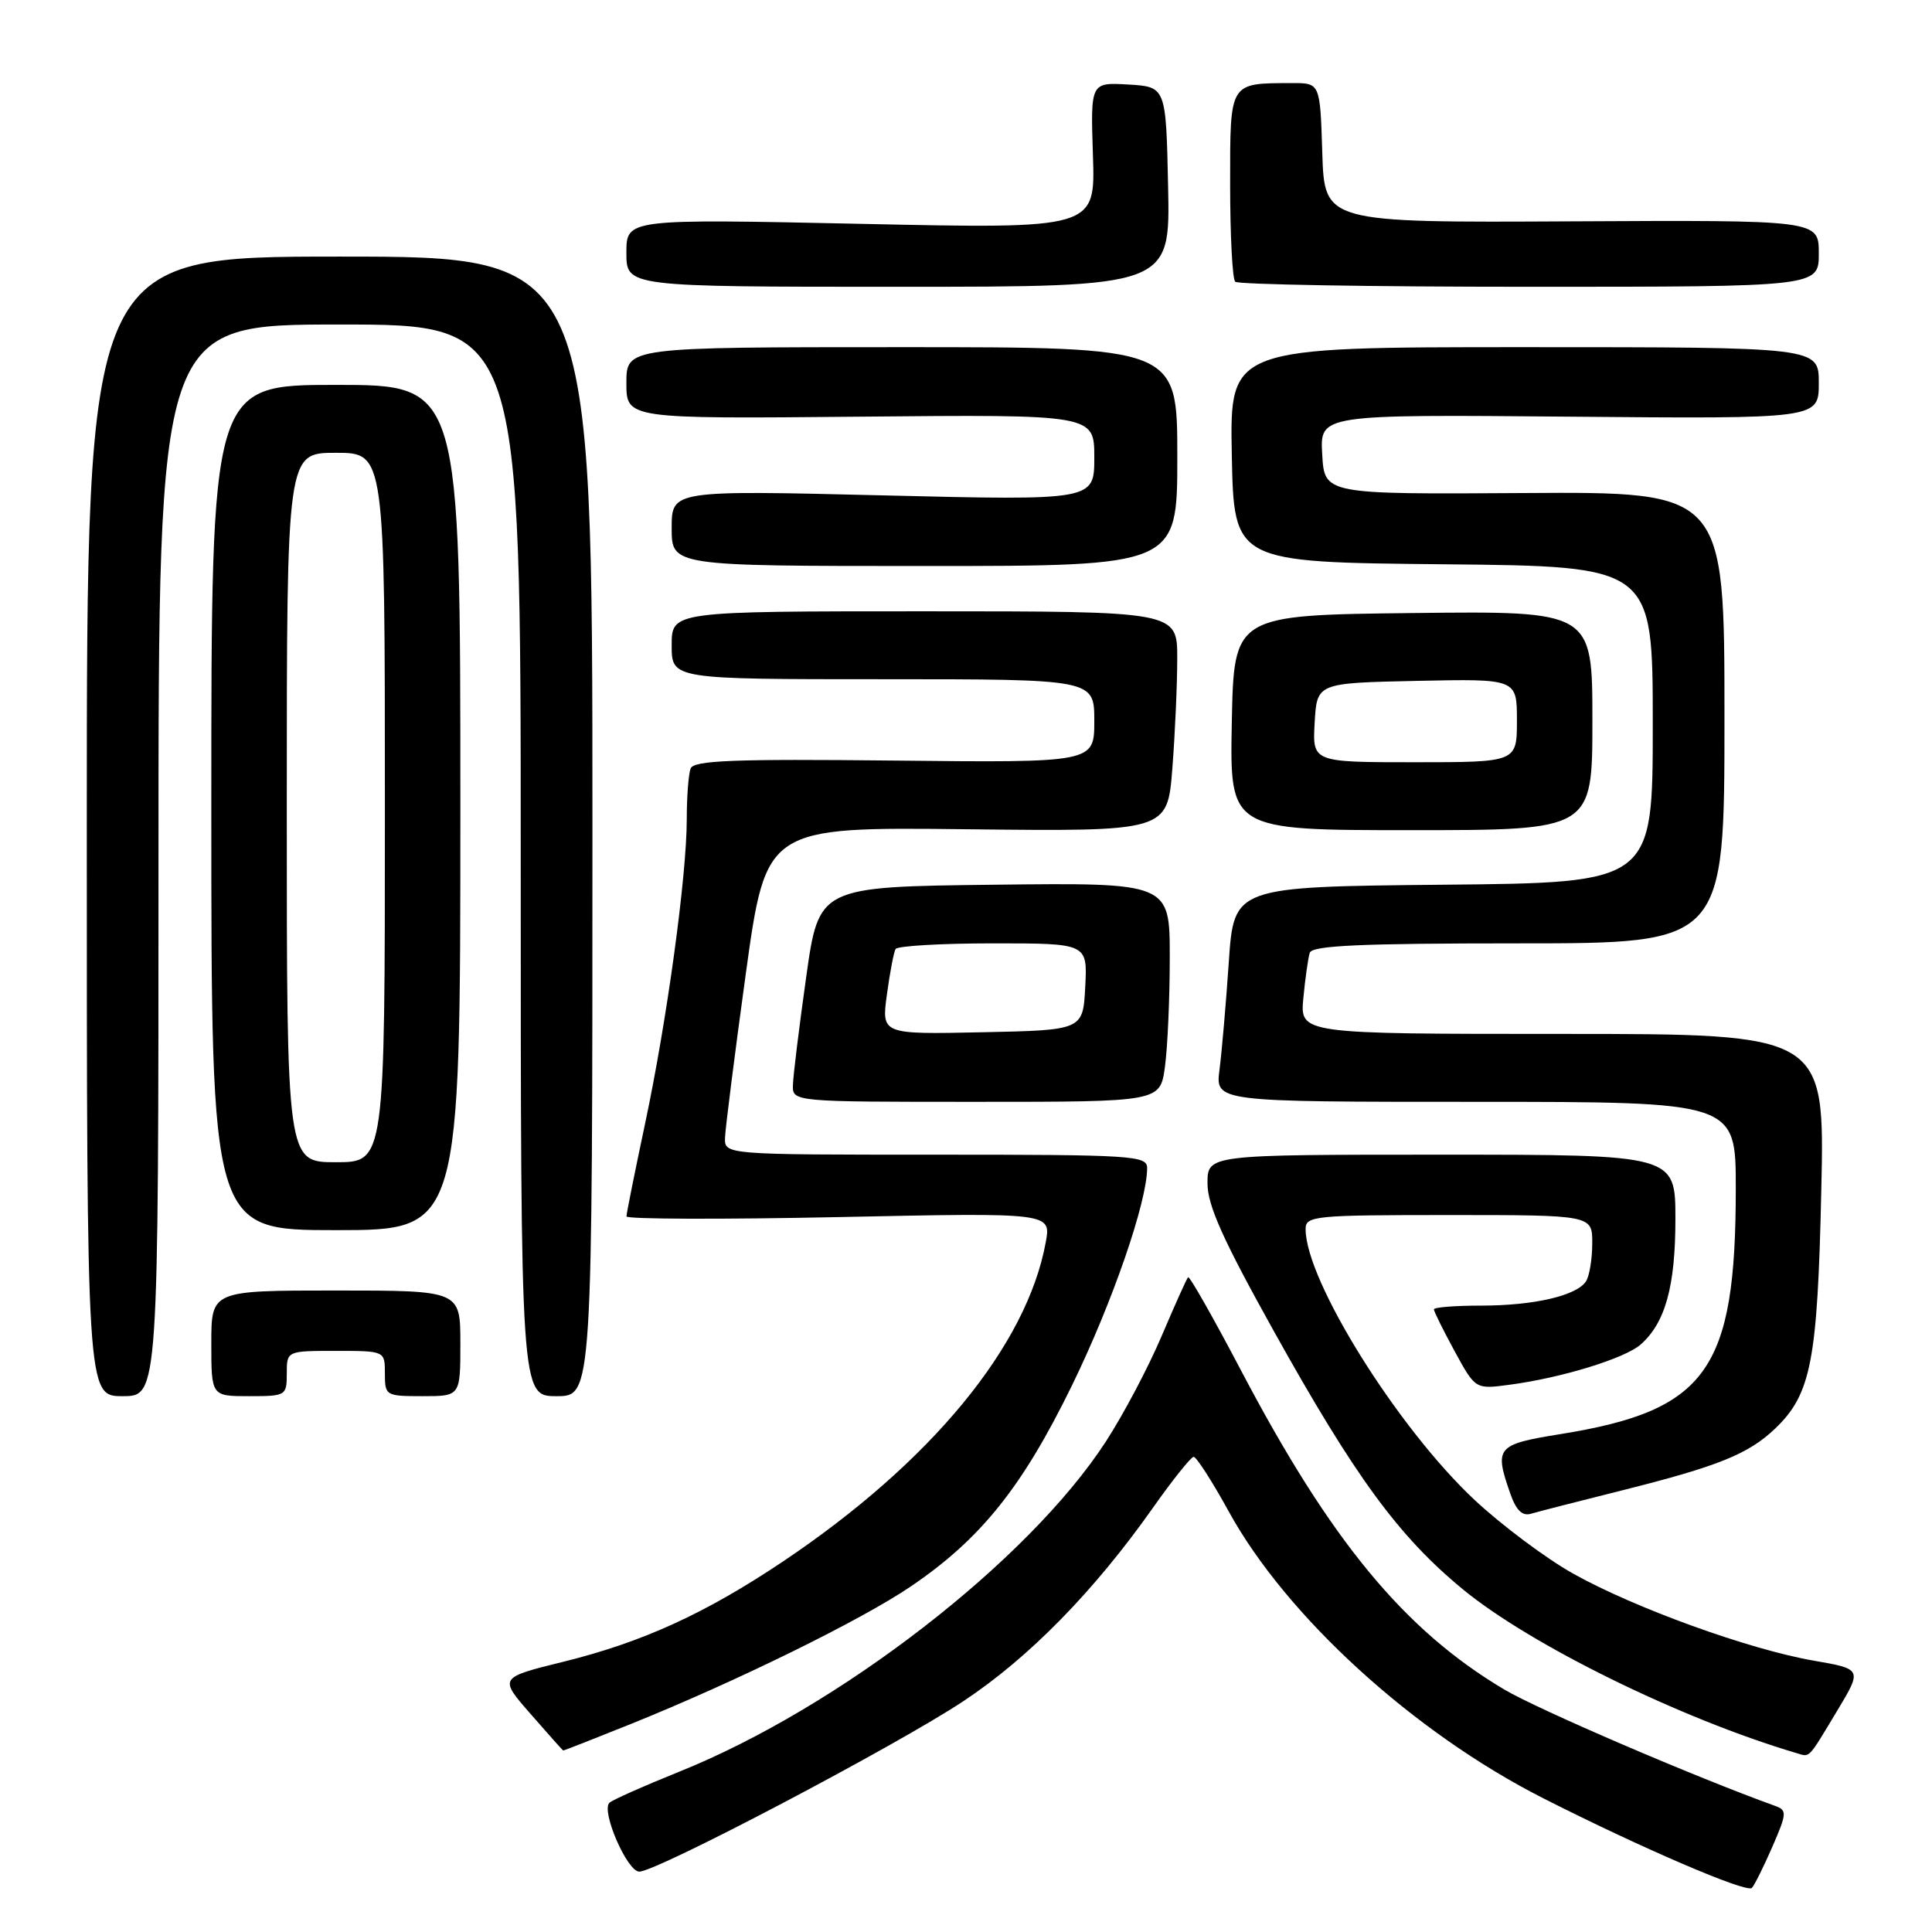 <?xml version="1.0" encoding="UTF-8" standalone="no"?>
<!DOCTYPE svg PUBLIC "-//W3C//DTD SVG 1.1//EN" "http://www.w3.org/Graphics/SVG/1.1/DTD/svg11.dtd" >
<svg xmlns="http://www.w3.org/2000/svg" xmlns:xlink="http://www.w3.org/1999/xlink" version="1.1" viewBox="0 0 256 256">
 <g >
 <path fill="currentColor"
d=" M 234.85 244.70 C 236.78 240.26 236.80 239.86 235.21 239.29 C 224.81 235.55 203.76 226.51 199.31 223.86 C 186.07 215.99 176.33 204.18 164.50 181.70 C 160.80 174.66 157.62 169.05 157.43 169.24 C 157.24 169.42 155.67 172.93 153.92 177.04 C 152.18 181.14 148.86 187.43 146.54 191.00 C 136.28 206.82 111.17 226.26 90.00 234.76 C 85.33 236.64 81.16 238.49 80.75 238.88 C 79.62 239.97 83.10 248.00 84.71 248.00 C 87.03 248.00 118.90 231.24 127.69 225.39 C 136.37 219.63 144.97 210.85 152.77 199.79 C 155.37 196.10 157.80 193.07 158.16 193.04 C 158.52 193.02 160.61 196.27 162.81 200.27 C 170.44 214.17 187.32 229.57 204.47 238.27 C 217.45 244.86 231.45 250.87 232.13 250.16 C 232.48 249.80 233.70 247.34 234.85 244.70 Z  M 243.42 226.71 C 246.76 221.16 246.76 221.16 240.30 220.04 C 231.74 218.55 216.62 213.08 208.48 208.53 C 204.87 206.51 198.99 202.11 195.40 198.76 C 185.19 189.21 173.00 169.68 173.00 162.87 C 173.00 161.11 174.09 161.00 192.00 161.00 C 211.00 161.00 211.00 161.00 210.98 164.75 C 210.98 166.81 210.61 169.07 210.16 169.77 C 208.95 171.68 203.26 173.00 196.26 173.00 C 192.82 173.00 190.00 173.22 190.00 173.50 C 190.00 173.77 191.24 176.27 192.75 179.05 C 195.50 184.09 195.50 184.09 200.00 183.49 C 206.91 182.58 215.29 180.00 217.39 178.16 C 220.66 175.28 222.00 170.46 222.00 161.53 C 222.00 153.00 222.00 153.00 191.00 153.00 C 160.00 153.00 160.00 153.00 160.00 156.80 C 160.00 159.72 162.04 164.26 168.75 176.31 C 179.52 195.65 185.30 203.56 193.81 210.57 C 202.74 217.94 222.70 227.75 238.00 232.28 C 239.88 232.84 239.48 233.25 243.42 226.71 Z  M 83.56 228.45 C 97.51 222.83 114.16 214.65 120.69 210.21 C 129.97 203.91 135.47 197.05 142.06 183.54 C 147.40 172.59 152.00 159.27 152.00 154.77 C 152.00 153.12 150.12 153.00 124.00 153.00 C 96.00 153.00 96.00 153.00 96.07 150.75 C 96.11 149.51 97.35 139.74 98.82 129.04 C 101.51 109.58 101.51 109.58 128.10 109.88 C 154.69 110.18 154.69 110.18 155.34 101.84 C 155.70 97.25 155.99 90.69 155.99 87.25 C 156.00 81.00 156.00 81.00 122.50 81.00 C 89.00 81.00 89.00 81.00 89.00 85.50 C 89.00 90.00 89.00 90.00 117.00 90.00 C 145.00 90.00 145.00 90.00 145.00 95.53 C 145.00 101.06 145.00 101.06 118.51 100.78 C 97.17 100.55 91.92 100.76 91.51 101.83 C 91.23 102.56 91.00 105.58 91.00 108.53 C 91.00 116.06 88.38 135.22 85.47 148.92 C 84.12 155.29 83.01 160.80 83.01 161.18 C 83.00 161.55 95.66 161.59 111.14 161.27 C 139.28 160.68 139.28 160.68 138.57 164.59 C 136.08 178.30 123.38 193.74 103.74 206.91 C 93.49 213.78 85.14 217.60 74.69 220.18 C 66.10 222.30 66.10 222.30 70.30 227.10 C 72.61 229.75 74.56 231.93 74.62 231.95 C 74.69 231.98 78.71 230.40 83.56 228.45 Z  M 214.94 197.48 C 227.67 194.29 231.69 192.67 235.23 189.28 C 239.98 184.73 240.83 180.36 241.33 157.75 C 241.80 137.00 241.80 137.00 207.02 137.00 C 172.25 137.00 172.25 137.00 172.70 132.25 C 172.95 129.64 173.33 126.94 173.55 126.25 C 173.85 125.29 180.27 125.00 201.22 125.00 C 228.50 125.00 228.50 125.00 228.50 95.08 C 228.50 65.16 228.50 65.16 202.00 65.33 C 175.50 65.50 175.50 65.50 175.20 60.21 C 174.89 54.92 174.89 54.92 207.95 55.21 C 241.00 55.50 241.00 55.50 241.00 50.75 C 241.00 46.00 241.00 46.00 201.97 46.00 C 162.95 46.00 162.95 46.00 163.22 60.25 C 163.50 74.50 163.50 74.50 191.25 74.77 C 219.00 75.03 219.00 75.03 219.00 96.00 C 219.00 116.97 219.00 116.97 191.25 117.23 C 163.50 117.50 163.50 117.50 162.82 127.50 C 162.45 133.00 161.89 139.41 161.59 141.75 C 161.04 146.00 161.04 146.00 195.52 146.00 C 230.00 146.00 230.00 146.00 230.00 157.45 C 230.00 181.57 226.20 186.90 206.75 190.03 C 198.30 191.39 197.98 191.77 200.11 197.88 C 200.89 200.12 201.71 200.92 202.86 200.58 C 203.76 200.31 209.20 198.92 214.94 197.48 Z  M 21.00 114.00 C 21.00 43.00 21.00 43.00 45.00 43.00 C 69.00 43.00 69.00 43.00 69.00 114.00 C 69.00 185.00 69.00 185.00 73.75 185.00 C 78.50 185.00 78.50 185.00 78.50 109.50 C 78.50 34.00 78.50 34.00 45.00 34.00 C 11.50 34.00 11.50 34.00 11.50 109.50 C 11.50 185.00 11.50 185.00 16.25 185.00 C 21.00 185.00 21.00 185.00 21.00 114.00 Z  M 38.00 182.00 C 38.00 179.00 38.00 179.00 44.50 179.00 C 51.00 179.00 51.00 179.00 51.00 182.00 C 51.00 184.93 51.11 185.00 56.00 185.00 C 61.00 185.00 61.00 185.00 61.00 178.00 C 61.00 171.00 61.00 171.00 44.50 171.00 C 28.00 171.00 28.00 171.00 28.00 178.00 C 28.00 185.00 28.00 185.00 33.00 185.00 C 37.89 185.00 38.00 184.93 38.00 182.00 Z  M 61.00 107.00 C 61.00 51.00 61.00 51.00 44.50 51.00 C 28.00 51.00 28.00 51.00 28.00 107.00 C 28.00 163.00 28.00 163.00 44.50 163.00 C 61.00 163.00 61.00 163.00 61.00 107.00 Z  M 154.36 141.36 C 154.71 138.81 155.00 132.28 155.00 126.84 C 155.00 116.96 155.00 116.96 131.75 117.23 C 108.50 117.50 108.50 117.50 106.82 129.50 C 105.89 136.10 105.10 142.51 105.07 143.75 C 105.00 146.00 105.00 146.00 129.36 146.00 C 153.73 146.00 153.73 146.00 154.36 141.36 Z  M 211.00 95.48 C 211.00 80.96 211.00 80.96 187.25 81.23 C 163.50 81.50 163.50 81.50 163.22 95.75 C 162.95 110.00 162.95 110.00 186.97 110.00 C 211.00 110.00 211.00 110.00 211.00 95.48 Z  M 156.00 60.50 C 156.00 46.00 156.00 46.00 119.50 46.00 C 83.00 46.00 83.00 46.00 83.00 50.75 C 83.00 55.50 83.00 55.50 114.00 55.21 C 145.00 54.92 145.00 54.92 145.00 60.62 C 145.00 66.32 145.00 66.32 117.00 65.64 C 89.00 64.96 89.00 64.96 89.00 69.98 C 89.00 75.00 89.00 75.00 122.50 75.00 C 156.00 75.00 156.00 75.00 156.00 60.50 Z  M 154.78 24.75 C 154.50 11.50 154.50 11.50 149.50 11.20 C 144.50 10.91 144.50 10.91 144.82 20.62 C 145.14 30.33 145.14 30.33 114.07 29.66 C 83.00 29.00 83.00 29.00 83.00 33.50 C 83.00 38.00 83.00 38.00 119.03 38.00 C 155.06 38.00 155.06 38.00 154.78 24.75 Z  M 241.00 33.58 C 241.00 29.16 241.00 29.16 208.25 29.33 C 175.50 29.50 175.50 29.50 175.21 20.25 C 174.92 11.00 174.92 11.00 171.21 11.01 C 162.82 11.04 163.00 10.75 163.00 24.45 C 163.00 31.17 163.30 36.97 163.67 37.33 C 164.03 37.70 181.58 38.00 202.67 38.00 C 241.00 38.00 241.00 38.00 241.00 33.58 Z  M 38.00 107.00 C 38.00 60.00 38.00 60.00 44.50 60.00 C 51.00 60.00 51.00 60.00 51.00 107.00 C 51.00 154.00 51.00 154.00 44.50 154.00 C 38.00 154.00 38.00 154.00 38.00 107.00 Z  M 117.52 131.78 C 117.91 128.88 118.43 126.16 118.67 125.75 C 118.92 125.34 124.74 125.00 131.61 125.00 C 144.10 125.00 144.10 125.00 143.80 130.75 C 143.50 136.50 143.50 136.50 130.15 136.78 C 116.80 137.06 116.80 137.06 117.52 131.78 Z  M 174.20 95.75 C 174.50 90.50 174.50 90.50 187.75 90.22 C 201.00 89.94 201.00 89.94 201.00 95.47 C 201.00 101.00 201.00 101.00 187.45 101.00 C 173.90 101.00 173.90 101.00 174.20 95.75 Z "/>
</g>
</svg>